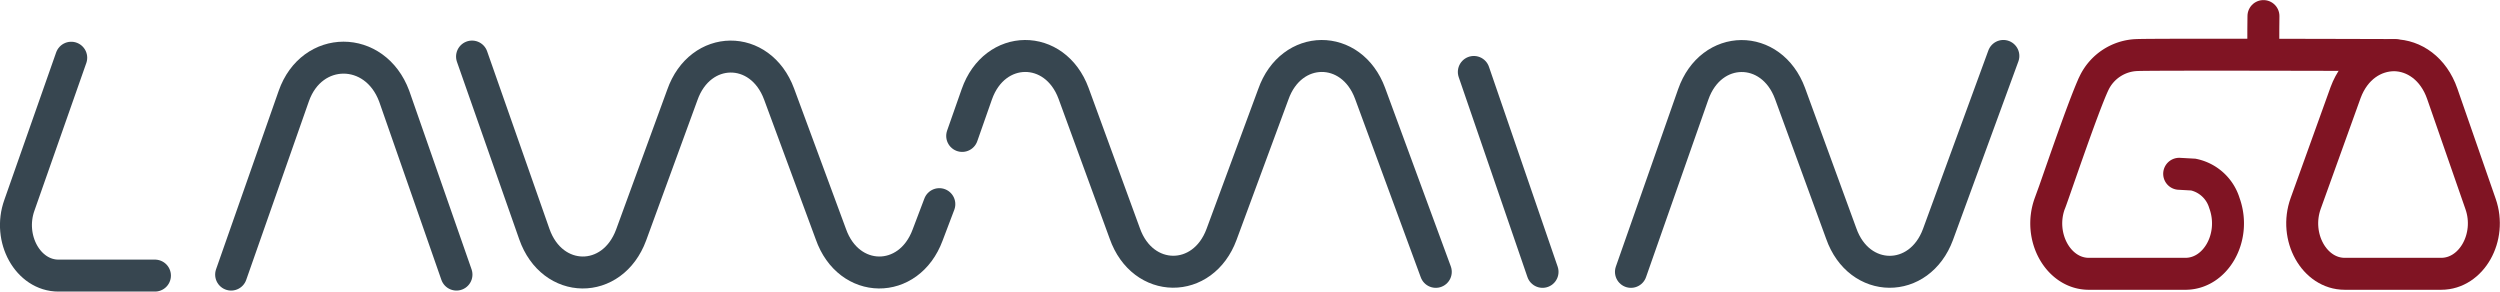 <svg id="Layer_1" data-name="Layer 1" xmlns="http://www.w3.org/2000/svg" viewBox="0 0 448.22 52.27"><defs><style>.cls-1,.cls-2{fill:none;stroke-linecap:round;stroke-width:5.73px;}.cls-1{stroke:#374650;}.cls-2{stroke:#801423;stroke-miterlimit:10;}</style></defs><path class="cls-1" d="M114.57,429.67l11.23-32c3.22-9.18,14.57-9.2,18,0l11.17,32" transform="translate(-73.13 -380.44)"/><path class="cls-1" d="M85.9,390.79l-9.29,26.44c-2.15,6,1.55,12.62,7,12.62h17.3" transform="translate(-73.13 -380.44)"/><path class="cls-2" d="M463.83,411.6l2.54.14a7.41,7.41,0,0,1,5.57,5.11l.06.17c2.07,6-1.62,12.51-7.06,12.51H447.63c-5.47,0-9.17-6.64-7-12.61.07.12,5.9-17.33,7.95-21.61a8.86,8.86,0,0,1,7.73-5c3.1-.14,46.12,0,46.12,0" transform="translate(-73.13 -380.44)"/><path class="cls-2" d="M502.41,390.34c-3.52,0-7.06,2.17-8.74,6.69l-7.16,19.89c-2.15,6,1.55,12.61,7,12.61h17.3c5.44,0,9.14-6.55,7.06-12.51L511,397.26c-1.58-4.55-5.08-6.87-8.61-6.92" transform="translate(-73.13 -380.44)"/><path class="cls-1" d="M157.76,390.58l11.17,31.83c3.19,9.09,14,9.21,17.35.17l9.18-25.11c3.19-9.1,14-9.21,17.35-.17l9.28,25.11c3.19,9.09,14,9.21,17.35.17l2.1-5.54" transform="translate(-73.13 -380.44)"/><path class="cls-1" d="M330.55,429.18l-11.78-32c-3.32-9-14.15-8.93-17.35.17l-9.28,25.11c-3.32,9-14.15,8.92-17.35-.17l-9.18-25.11c-3.32-9-14.16-8.93-17.35.17l-2.62,7.46" transform="translate(-73.13 -380.44)"/><path class="cls-1" d="M432.31,390.47l-11.72,32c-3.32,9-14.16,8.92-17.35-.17l-9.18-25.11c-3.33-9-14.16-8.93-17.35.17l-11.17,31.82" transform="translate(-73.13 -380.44)"/><line class="cls-1" x1="276.56" y1="48.74" x2="264.24" y2="12.9"/><path class="cls-2" d="M478.94,389.32c-.06-1.87,0-6,0-6" transform="translate(-73.13 -380.44)"/></svg>